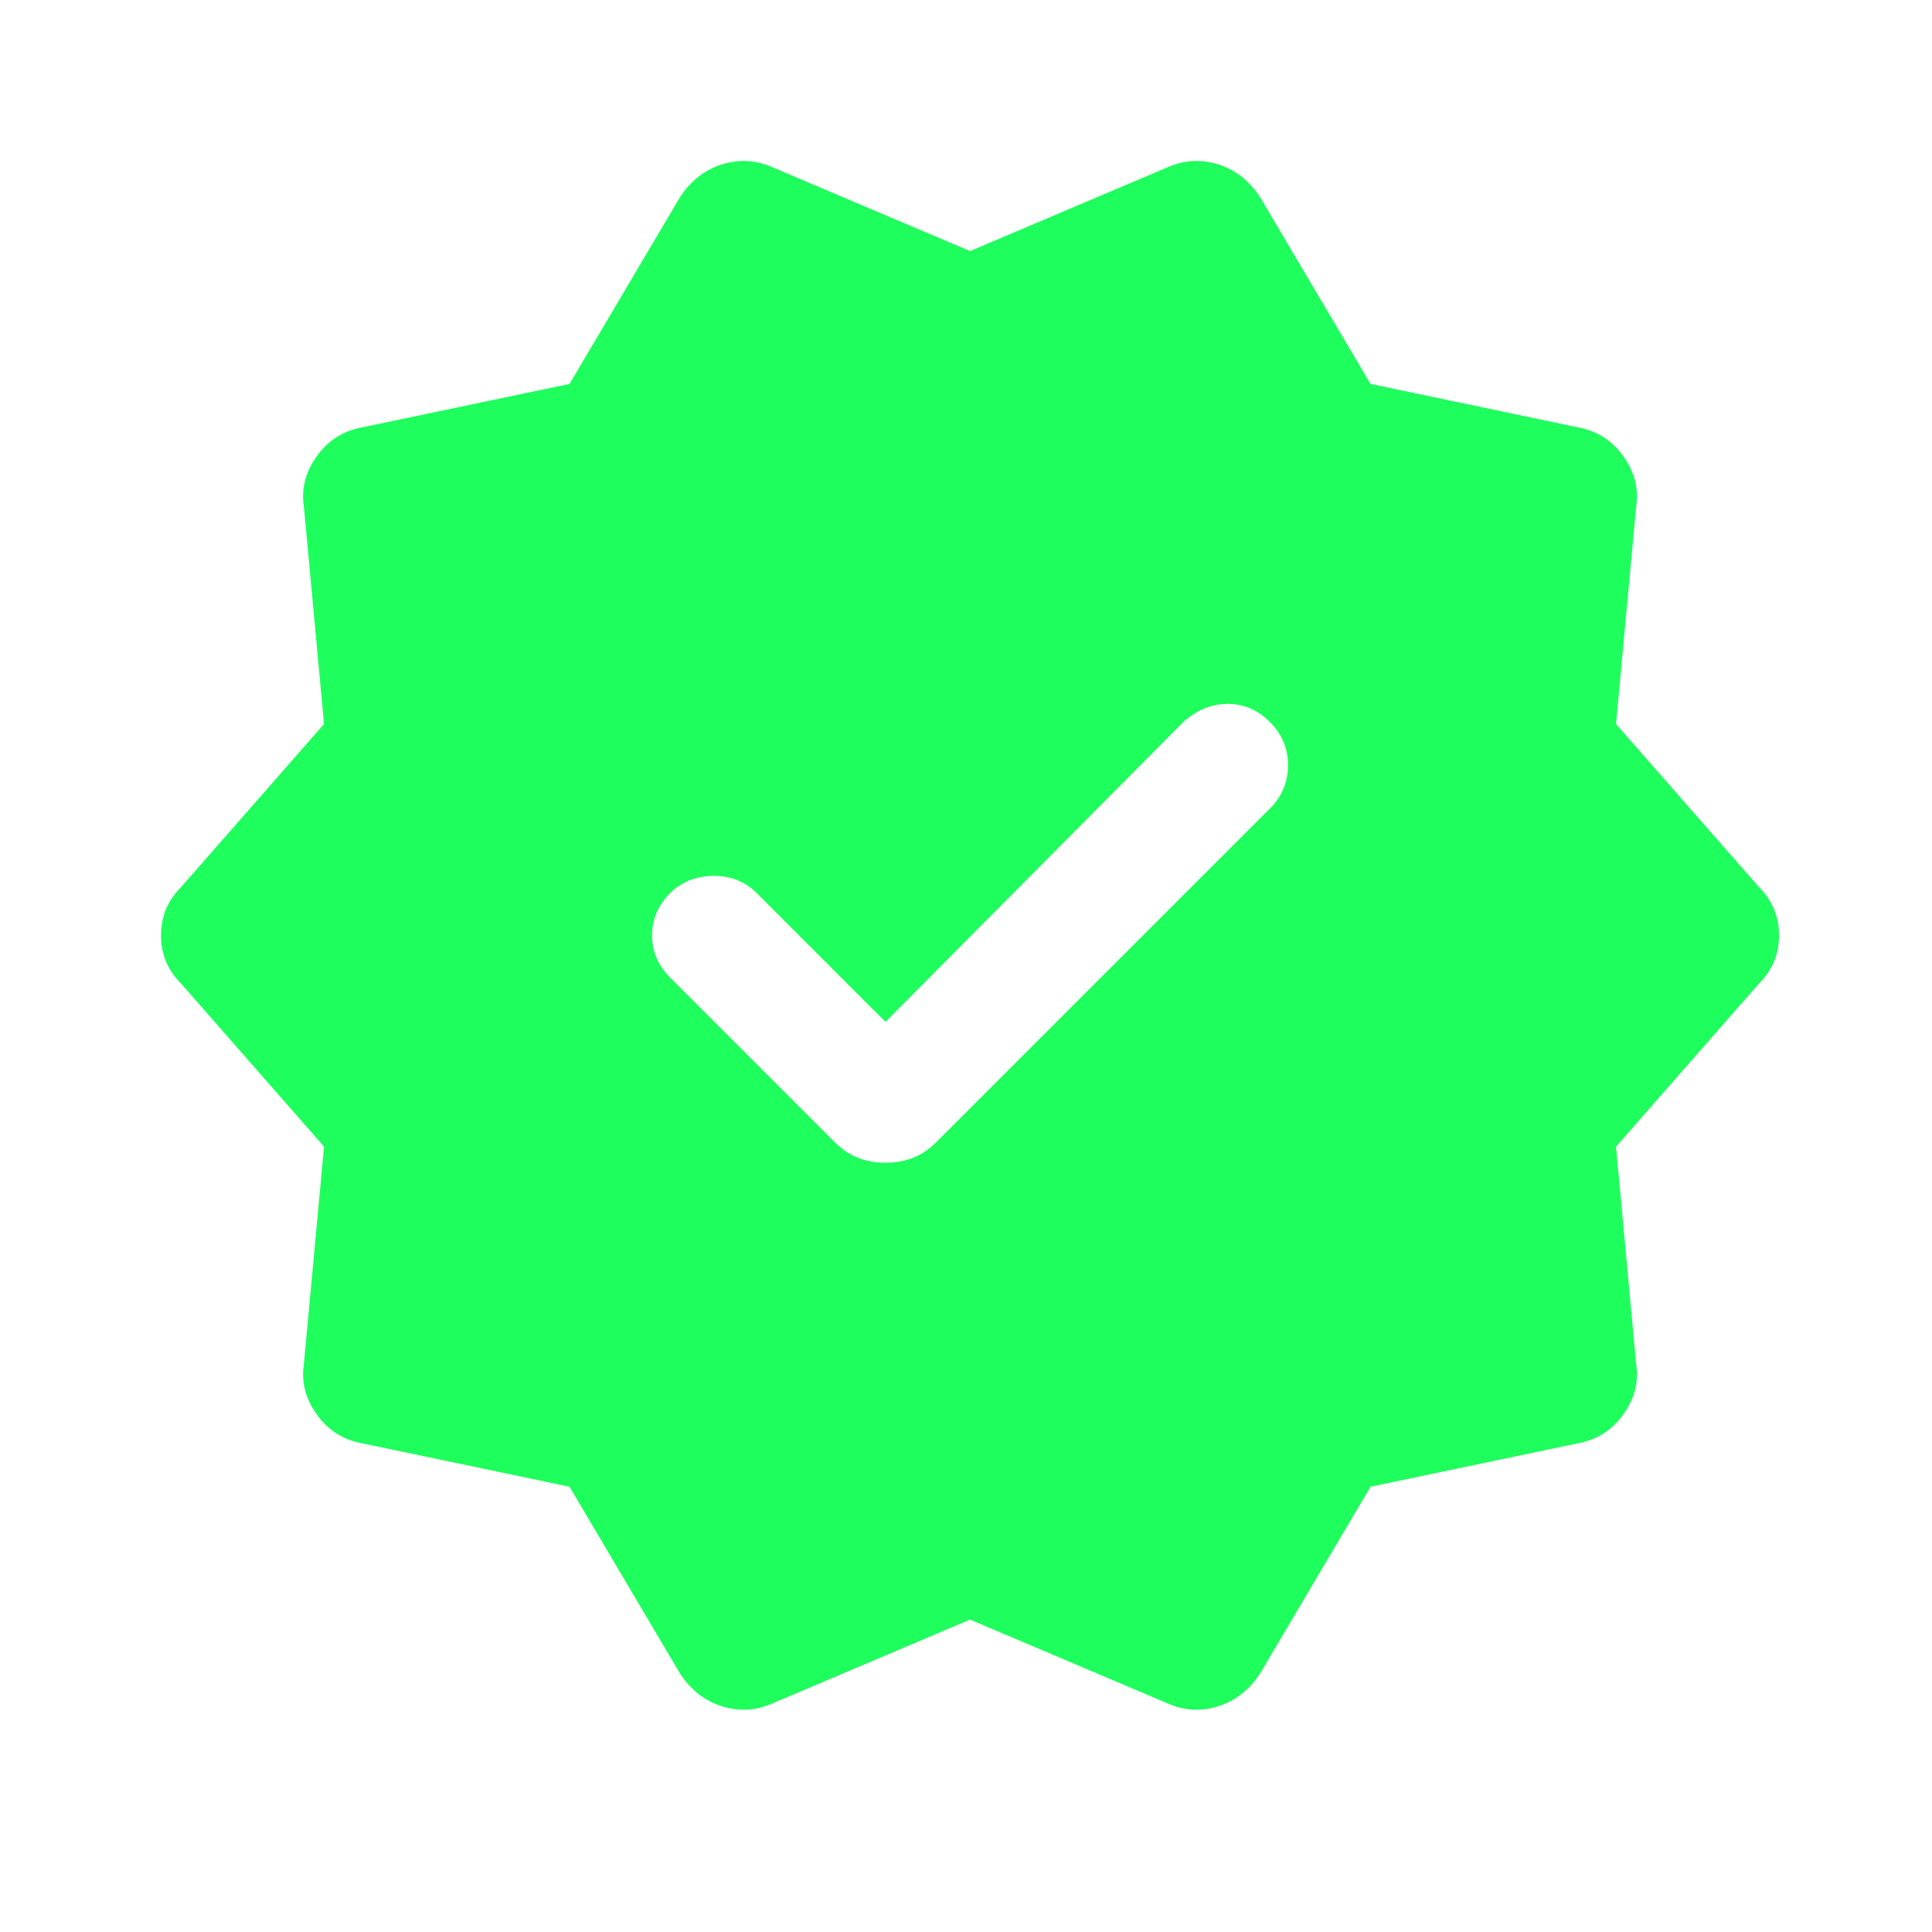 <svg width="24" height="24" viewBox="0 0 24 24" fill="none" xmlns="http://www.w3.org/2000/svg">
<path d="M7.075 18.469L4.45 17.919C4.233 17.869 4.058 17.749 3.925 17.557C3.792 17.365 3.742 17.161 3.775 16.944L4.025 14.244L2.25 12.219C2.083 12.053 2 11.853 2 11.619C2 11.386 2.083 11.186 2.25 11.019L4.025 8.994L3.775 6.294C3.742 6.078 3.792 5.873 3.925 5.681C4.058 5.49 4.233 5.369 4.45 5.319L7.075 4.769L8.45 2.444C8.583 2.244 8.754 2.111 8.962 2.044C9.171 1.978 9.375 1.986 9.575 2.069L12.05 3.119L14.525 2.069C14.725 1.986 14.929 1.978 15.138 2.044C15.346 2.111 15.517 2.244 15.65 2.444L17.025 4.769L19.65 5.319C19.867 5.369 20.042 5.49 20.175 5.681C20.308 5.873 20.358 6.078 20.325 6.294L20.075 8.994L21.85 11.019C22.017 11.186 22.1 11.386 22.1 11.619C22.1 11.853 22.017 12.053 21.85 12.219L20.075 14.244L20.325 16.944C20.358 17.161 20.308 17.365 20.175 17.557C20.042 17.749 19.867 17.869 19.65 17.919L17.025 18.469L15.65 20.794C15.517 20.994 15.346 21.128 15.138 21.194C14.929 21.261 14.725 21.253 14.525 21.169L12.05 20.119L9.575 21.169C9.375 21.253 9.171 21.261 8.962 21.194C8.754 21.128 8.583 20.994 8.45 20.794L7.075 18.469ZM10.375 14.194C10.542 14.361 10.75 14.444 11 14.444C11.25 14.444 11.458 14.361 11.625 14.194L15.775 10.044C15.925 9.894 16 9.715 16 9.506C16 9.298 15.925 9.119 15.775 8.969C15.625 8.819 15.45 8.744 15.25 8.744C15.05 8.744 14.867 8.819 14.7 8.969L11 12.694L9.375 11.069C9.225 10.936 9.046 10.873 8.837 10.881C8.629 10.89 8.458 10.961 8.325 11.094C8.175 11.244 8.1 11.419 8.1 11.619C8.1 11.819 8.175 11.994 8.325 12.144L10.375 14.194Z" fill="#1EFF5D"/>
</svg>
